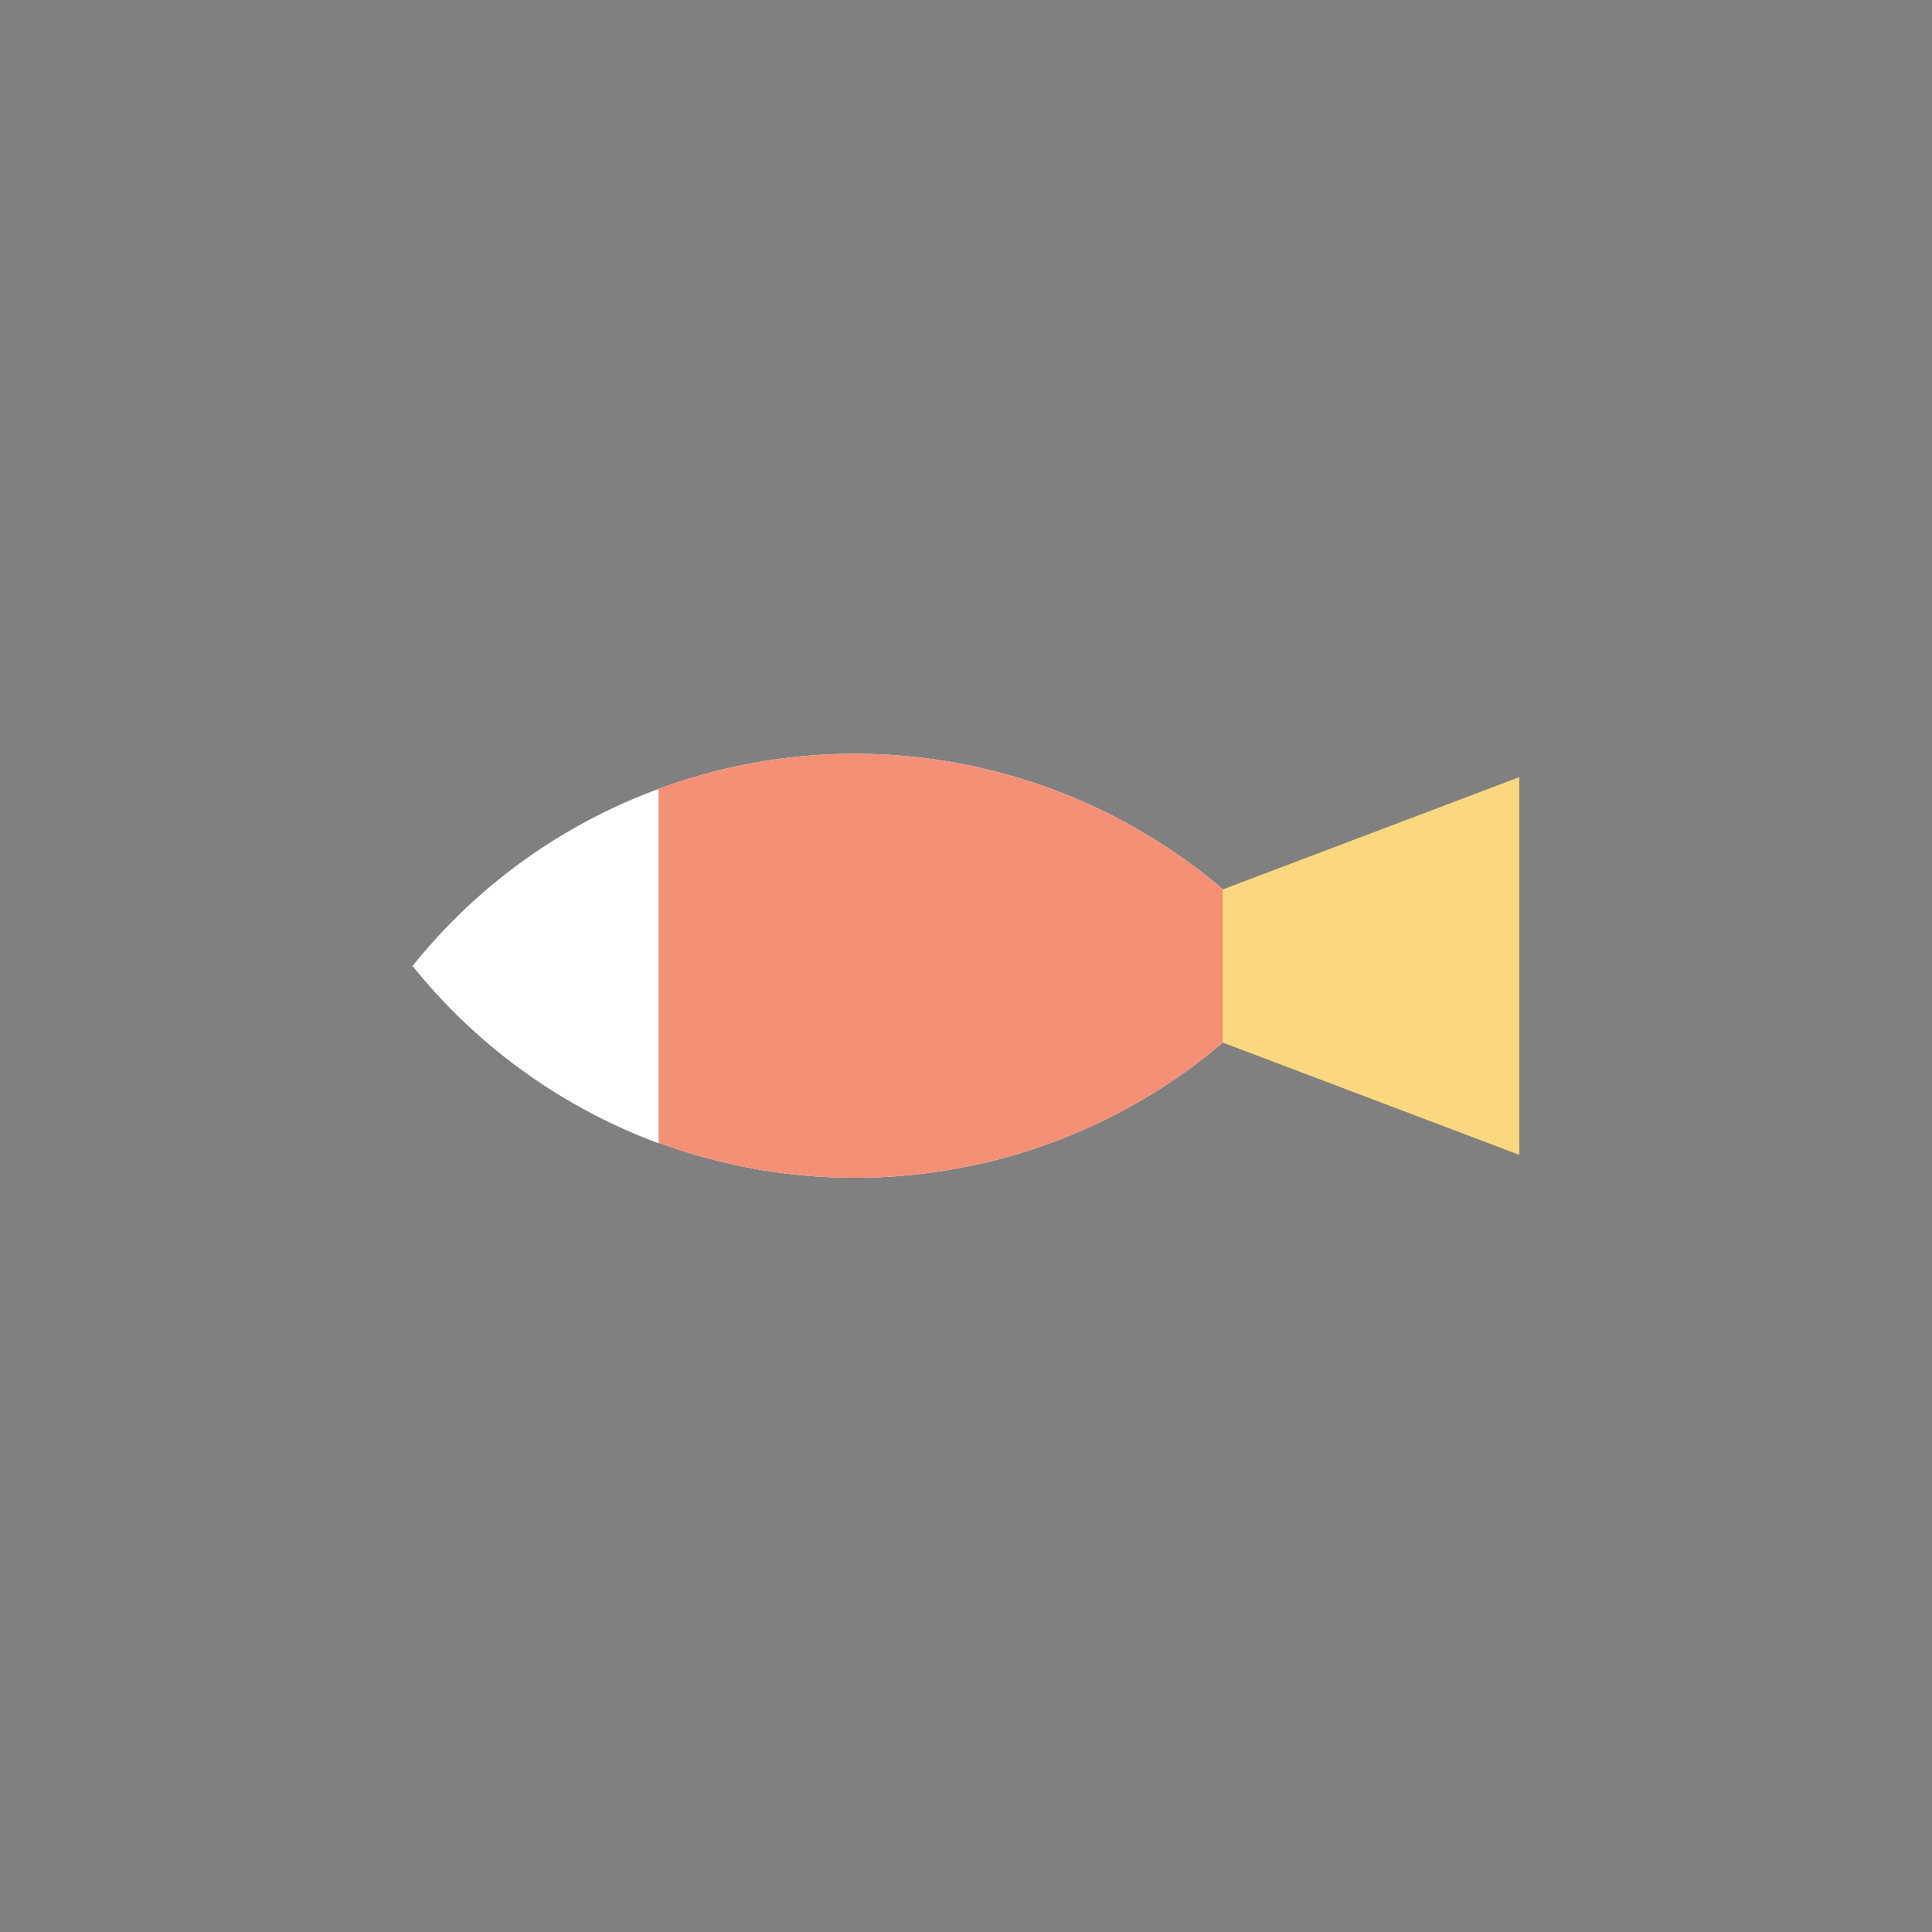 <svg xmlns="http://www.w3.org/2000/svg" xmlns:xlink="http://www.w3.org/1999/xlink" viewBox="0 0 80 80"><rect x="0" y="0" width="80" height="80" fill="#808080" stroke="none"/><defs><style>.cls-1,.cls-6{fill:none;}.cls-2{clip-path:url(#clip-path);}.cls-3{fill:#3f6634;}.cls-4{fill:#001427;}.cls-5{fill:#f59981;}.cls-6{stroke:#fff;stroke-miterlimit:10;stroke-width:0.96px;}.cls-7{fill:#fff;}.cls-8{fill:#f49076;}.cls-9{fill:#fbd87f;}</style><clipPath id="clip-path"><rect class="cls-1" x="5" y="-109.73" width="70" height="70" rx="14.36"/></clipPath></defs><title>Drag&amp;amp;Droper_Poster_tiles</title><g id="hat"><g class="cls-2"><polygon class="cls-3" points="5.87 0.1 5.77 3.29 -35.3 7.54 -35.27 4.36 5.87 0.1"/><path class="cls-4" d="M50.79,108.88l-18.57.31L28,72.15a9.6,9.6,0,0,1,9.6-9.6h0a9.6,9.6,0,0,1,9.59,9.6Z"/><path class="cls-4" d="M37.45,37.34l26.32-7.76L46.43,75.09a9.59,9.59,0,0,1-12.57,5.1h0C29,78.12,27,72.61,28.76,67.61,31.39,60.19,37.45,37.34,37.45,37.34Z"/><circle class="cls-4" cx="37.67" cy="71.79" r="7.3"/><path class="cls-4" d="M76.35,112.08l-18.57.31L50.1,66.17a9.59,9.59,0,0,1,9.59-9.59h0a9.59,9.59,0,0,1,9.6,9.59Z"/><path class="cls-4" d="M59.55,31.37l10.07-3a8.4,8.4,0,0,1,10.22,11L68.53,69.11A9.59,9.59,0,0,1,56,74.21h0c-4.88-2.07-6.87-7.58-5.1-12.57C53.48,54.21,59.55,31.37,59.55,31.37Z"/><circle class="cls-4" cx="59.77" cy="65.81" r="7.3"/><path class="cls-5" d="M23.19,33.74,31-59,51-71.28a3.67,3.67,0,0,1,5.45,2.13L88.74,34.68a5.67,5.67,0,0,1-5.67,7.21L28.63,39.83A5.67,5.67,0,0,1,23.19,33.74Z"/><path class="cls-6" d="M3.6,3.2c9.2,14.42-4.16,49.45,8.82,64.32C24.05,80.84,63.91,69.19,62,37.12,60.08,6.25,72.47,1.16,82.58-2.51"/><rect class="cls-7" x="67.36" y="-68.39" width="23.67" height="72.29" rx="5.86" transform="translate(11.75 20.32) rotate(-15.77)"/><path class="cls-5" d="M-7.07-3.26H8.45A2.81,2.81,0,0,1,11.26-.45V2.17a0,0,0,0,1,0,0H-3.44A3.63,3.63,0,0,1-7.07-1.46v-1.8A0,0,0,0,1-7.07-3.26Z" transform="translate(0.51 0.93) rotate(-28.42)"/><path class="cls-5" d="M-.41.48h14a0,0,0,0,1,0,0V5.92a0,0,0,0,1,0,0H4.42A4.83,4.83,0,0,1-.41,1.09V.48a0,0,0,0,1,0,0Z" transform="translate(-0.73 3.52) rotate(-28.42)"/></g></g><g id="Layer_74" data-name="Layer 74"><path class="cls-7" d="M53.72,40a23.51,23.51,0,0,1-36.63,0,23.48,23.48,0,0,1,36.63,0Z"/><path class="cls-8" d="M53.72,40a23.51,23.51,0,0,1-36.63,0,23.48,23.48,0,0,1,36.63,0Z"/><path class="cls-7" d="M27.27,32.68V47.34A23.53,23.53,0,0,1,17.09,40,23.21,23.21,0,0,1,27.27,32.68Z"/><polygon class="cls-9" points="62.91 47.82 50.63 43.17 50.63 36.83 62.91 32.18 62.91 47.82"/></g></svg>
